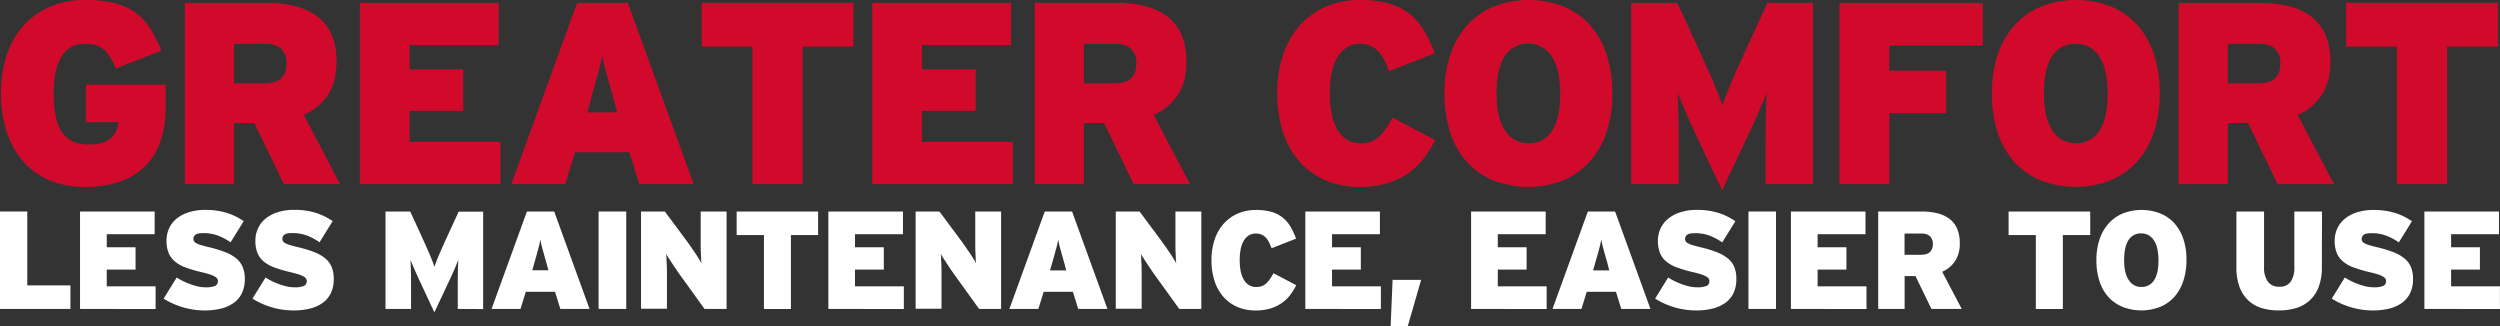 <svg id="P22_GREATER_COMFORT" data-name="P22 GREATER COMFORT" xmlns="http://www.w3.org/2000/svg" viewBox="0 0 1084.81 141.54"><rect x="0" y="0" width="1084.81" height="141.54" fill="#333333" stroke="none"/><title>greater-comfort</title><path d="M71.89,46.29q0,17-9,25.9T36.72,81.12A39.27,39.27,0,0,1,22,78.43,31,31,0,0,1,10.49,70.5,36.42,36.42,0,0,1,3.07,57.75,51.81,51.81,0,0,1,.43,40.56,53.25,53.25,0,0,1,2.79,24.38a36,36,0,0,1,7-12.81A33,33,0,0,1,21.27,3.09,37.83,37.83,0,0,1,37.06,0a52,52,0,0,1,12.7,1.35,26,26,0,0,1,9,4.1,25.23,25.23,0,0,1,6.4,6.91A55,55,0,0,1,70,22L50.2,29.77a22,22,0,0,0-4.77-7.92Q42.57,19,37,19a12,12,0,0,0-6.46,1.63,11.86,11.86,0,0,0-4.22,4.49,22.74,22.74,0,0,0-2.3,6.8,47.16,47.16,0,0,0-.73,8.65q0,11.8,3.76,17T38.41,62.7A19.86,19.86,0,0,0,44.25,62a10.34,10.34,0,0,0,3.88-2.07,9.25,9.25,0,0,0,2.3-3.09A15.15,15.15,0,0,0,51.55,53H37.28V36.74H71.89Z" fill="#d10a2c"/><path d="M123.18,79.89,110.34,53.37h-8.79V79.89H80.2V1.24h35.17a52,52,0,0,1,12.53,1.4,26.83,26.83,0,0,1,9.72,4.44A19.85,19.85,0,0,1,143.85,15,28.89,28.89,0,0,1,146,26.85q0,8.88-3.83,14.5a24.2,24.2,0,0,1-10.36,8.54l15.77,30Zm1.18-52.47a8.52,8.52,0,0,0-2.2-6.07c-1.47-1.58-3.94-2.36-7.4-2.36H101.55V36.18h12.87c3.62,0,6.17-.75,7.68-2.25S124.36,30.26,124.36,27.42Z" fill="#d10a2c"/><path d="M156.16,79.89V1.24h60.22V19.55H177.73V30.11H201v18H177.73V61.57h39.44V79.89Z" fill="#d10a2c"/><path d="M277.39,79.89l-4.27-13.82h-23.6l-4.27,13.82H221.88L250.42,1.24h22L301,79.89Zm-11-36.3q-1-3.81-1.8-6.62c-.53-1.88-1-3.56-1.41-5.06s-.76-2.87-1.06-4.1-.56-2.53-.79-3.88c-.22,1.35-.49,2.66-.79,3.93s-.65,2.66-1.06,4.16-.88,3.19-1.41,5.06-1.12,4-1.8,6.51l-1.46,5.17h13Z" fill="#d10a2c"/><path d="M348.28,20.22V79.89H326.49V20.22h-22v-19h65.84v19Z" fill="#d10a2c"/><path d="M378.51,79.89V1.24h60.22V19.55H400.08V30.11h23.26v18H400.08V61.57h39.44V79.89Z" fill="#d10a2c"/><path d="M491.93,79.89,479.09,53.37H470.3V79.89H449V1.24h35.16a52,52,0,0,1,12.53,1.4,26.83,26.83,0,0,1,9.72,4.44A19.78,19.78,0,0,1,512.61,15a28.89,28.89,0,0,1,2.19,11.85q0,8.88-3.83,14.5a24.28,24.28,0,0,1-10.37,8.54l15.77,30Zm1.18-52.47a8.52,8.52,0,0,0-2.2-6.07C489.44,19.77,487,19,483.51,19H470.3V36.18h12.88q5.42,0,7.67-2.25T493.11,27.42Z" fill="#d10a2c"/><path d="M622.77,60.79a55.18,55.18,0,0,1-4.72,7.58,30.08,30.08,0,0,1-6.57,6.46,33.37,33.37,0,0,1-9.16,4.55,39.15,39.15,0,0,1-12.25,1.74A36.48,36.48,0,0,1,574.62,78a32.17,32.17,0,0,1-11.23-8.48,36.35,36.35,0,0,1-6.86-12.81,54.49,54.49,0,0,1-2.3-16.18,51.1,51.1,0,0,1,2.64-17,36.6,36.6,0,0,1,7.42-12.75,32.38,32.38,0,0,1,11.35-8A36.69,36.69,0,0,1,590.19,0,44.85,44.85,0,0,1,602.6,1.52a26.09,26.09,0,0,1,9,4.49,26.83,26.83,0,0,1,6.35,7.3,58.35,58.35,0,0,1,4.6,9.84L602.77,30.9A50.34,50.34,0,0,0,600.63,26a15.09,15.09,0,0,0-2.58-3.76,10.54,10.54,0,0,0-3.37-2.36,11.44,11.44,0,0,0-4.61-.84,10.36,10.36,0,0,0-5.84,1.63,12.74,12.74,0,0,0-4.1,4.49,21.7,21.7,0,0,0-2.36,6.8,47.16,47.16,0,0,0-.73,8.65,45.87,45.87,0,0,0,.73,8.43,22.38,22.38,0,0,0,2.36,6.85,13.24,13.24,0,0,0,4.1,4.61,10.55,10.55,0,0,0,6.07,1.68,13.47,13.47,0,0,0,4.49-.67,10.27,10.27,0,0,0,3.48-2.08,20.82,20.82,0,0,0,3-3.48q1.46-2.09,3-4.89Z" fill="#d10a2c"/><path d="M699.62,40.45a51.66,51.66,0,0,1-2.7,17.36,36,36,0,0,1-7.52,12.75,31.83,31.83,0,0,1-11.58,7.87,41.82,41.82,0,0,1-29.38,0,31.52,31.52,0,0,1-11.51-7.75A34.77,34.77,0,0,1,629.45,58a52.65,52.65,0,0,1-2.64-17.36,51.66,51.66,0,0,1,2.7-17.36A36.24,36.24,0,0,1,637,10.56,31.76,31.76,0,0,1,648.61,2.7,41.75,41.75,0,0,1,678,2.64a31.13,31.13,0,0,1,11.46,7.75,35.75,35.75,0,0,1,7.47,12.7A51.62,51.62,0,0,1,699.62,40.45ZM677,40.67q0-10.66-3.65-16.18A11.66,11.66,0,0,0,663.1,19a11.43,11.43,0,0,0-10.16,5.39q-3.54,5.4-3.54,16.07t3.65,16.18a11.64,11.64,0,0,0,10.28,5.5,11.43,11.43,0,0,0,10.17-5.39Q677,51.34,677,40.67Z" fill="#d10a2c"/><path d="M766.14,79.89V61.12c0-3.89,0-7.58.11-11.07s.18-6.75.33-9.83q-.89,2.25-2,5t-2.34,5.45Q761,53.37,759.77,56l-2.23,4.78L747.26,82.58,737,60.79c-.67-1.43-1.42-3-2.23-4.78s-1.64-3.56-2.46-5.39-1.6-3.66-2.35-5.45-1.41-3.45-2-5c.15,3.08.26,6.35.34,9.83s.11,7.18.11,11.07V79.89H707.82V1.24h20l9.66,21c1.13,2.54,2.23,5,3.32,7.36s2.06,4.57,2.92,6.62,1.61,3.92,2.25,5.57,1.1,3,1.4,4.15c.68-2.24,1.87-5.41,3.6-9.49s3.82-8.82,6.29-14.21l9.66-21H786.7V79.89Z" fill="#d10a2c"/><path d="M819.84,19.77v10.9h24.61V49.1H819.84V79.89H798.16V1.24H860.4V19.77Z" fill="#d10a2c"/><path d="M937.14,40.45a51.66,51.66,0,0,1-2.7,17.36,36,36,0,0,1-7.52,12.75,31.83,31.83,0,0,1-11.58,7.87,41.82,41.82,0,0,1-29.38,0,31.61,31.61,0,0,1-11.51-7.75A34.77,34.77,0,0,1,867,58a52.65,52.65,0,0,1-2.64-17.36A51.66,51.66,0,0,1,867,23.31a36.24,36.24,0,0,1,7.53-12.75A31.76,31.76,0,0,1,886.13,2.7a41.75,41.75,0,0,1,29.38-.06A31.13,31.13,0,0,1,927,10.39a35.75,35.75,0,0,1,7.47,12.7A51.62,51.62,0,0,1,937.14,40.45Zm-22.58.22q0-10.66-3.65-16.18A11.66,11.66,0,0,0,900.63,19a11.44,11.44,0,0,0-10.17,5.39q-3.54,5.4-3.54,16.07t3.65,16.18a11.64,11.64,0,0,0,10.28,5.5A11.43,11.43,0,0,0,911,56.74Q914.56,51.34,914.56,40.67Z" fill="#d10a2c"/><path d="M988.32,79.89,975.48,53.37h-8.79V79.89H945.34V1.24h35.17A52,52,0,0,1,993,2.64a26.83,26.83,0,0,1,9.72,4.44A19.85,19.85,0,0,1,1009,15a28.89,28.89,0,0,1,2.19,11.85q0,8.88-3.83,14.5A24.2,24.2,0,0,1,997,49.89l15.77,30Zm1.18-52.47a8.52,8.52,0,0,0-2.2-6.07c-1.47-1.58-3.94-2.36-7.4-2.36H966.69V36.18h12.87c3.62,0,6.17-.75,7.68-2.25S989.5,30.26,989.5,27.42Z" fill="#d10a2c"/><path d="M1061.86,20.22V79.89h-21.8V20.22h-22v-19h65.84v19Z" fill="#d10a2c"/><path d="M0,134.05V91.78H11.84v32.06H30.56v10.21Z" fill="#fff"/><path d="M34.73,134.05V91.78H67.1v9.84H46.32v5.68h12.5V117H46.32v7.25h21.2v9.84Z" fill="#fff"/><path d="M106.23,121.07a13.73,13.73,0,0,1-1.3,6.22,11.15,11.15,0,0,1-3.62,4.22,16.21,16.21,0,0,1-5.53,2.42,29.54,29.54,0,0,1-7,.78A33.73,33.73,0,0,1,71,129.58l5.68-9.18a21.65,21.65,0,0,0,2.68,1.54,31.36,31.36,0,0,0,3.2,1.36,27.27,27.27,0,0,0,3.36,1,15.06,15.06,0,0,0,3.14.36,10.43,10.43,0,0,0,4.32-.61,2.16,2.16,0,0,0,1.17-2.11,1.92,1.92,0,0,0-.33-1.09,3.26,3.26,0,0,0-1.15-.93,12.88,12.88,0,0,0-2.2-.91c-.93-.3-2.1-.61-3.5-.93a62.27,62.27,0,0,1-6.65-1.94A15.91,15.91,0,0,1,76,113.55a9.83,9.83,0,0,1-2.81-3.72,13.68,13.68,0,0,1-.93-5.37A12.45,12.45,0,0,1,73.41,99a11.94,11.94,0,0,1,3.35-4.23A15.9,15.9,0,0,1,82,92.08a22.76,22.76,0,0,1,6.89-1,31.37,31.37,0,0,1,9.45,1.27,27.22,27.22,0,0,1,7.4,3.62l-5.68,9.18a25.77,25.77,0,0,0-5.68-3,17.87,17.87,0,0,0-6.1-1c-1.77,0-2.94.24-3.5.72a2.37,2.37,0,0,0-.85,1.87,1.68,1.68,0,0,0,.34,1.06,3.16,3.16,0,0,0,1.11.85,13.54,13.54,0,0,0,2.12.78c.88.26,2,.56,3.38.88a52.32,52.32,0,0,1,6.88,2.11,17.08,17.08,0,0,1,4.77,2.72,9.66,9.66,0,0,1,2.78,3.74A13.19,13.19,0,0,1,106.23,121.07Z" fill="#fff"/><path d="M144.82,121.07a13.73,13.73,0,0,1-1.3,6.22,11.15,11.15,0,0,1-3.62,4.22,16.21,16.21,0,0,1-5.53,2.42,29.54,29.54,0,0,1-7,.78,33.73,33.73,0,0,1-17.82-5.13l5.68-9.18a21.65,21.65,0,0,0,2.68,1.54,31.36,31.36,0,0,0,3.2,1.36,27.27,27.27,0,0,0,3.36,1,15.06,15.06,0,0,0,3.14.36,10.43,10.43,0,0,0,4.32-.61,2.16,2.16,0,0,0,1.17-2.11,1.92,1.92,0,0,0-.33-1.09,3.26,3.26,0,0,0-1.15-.93,12.88,12.88,0,0,0-2.2-.91c-.93-.3-2.1-.61-3.5-.93a62.27,62.27,0,0,1-6.65-1.94,15.91,15.91,0,0,1-4.71-2.56,9.83,9.83,0,0,1-2.81-3.72,13.68,13.68,0,0,1-.93-5.37A12.45,12.45,0,0,1,112,99a11.94,11.94,0,0,1,3.35-4.23,15.9,15.9,0,0,1,5.25-2.71,22.76,22.76,0,0,1,6.89-1,31.37,31.37,0,0,1,9.45,1.27,27.22,27.22,0,0,1,7.4,3.62l-5.68,9.18a25.77,25.77,0,0,0-5.68-3,17.87,17.87,0,0,0-6.1-1c-1.77,0-2.94.24-3.5.72a2.37,2.37,0,0,0-.85,1.87,1.68,1.68,0,0,0,.34,1.06,3.16,3.16,0,0,0,1.11.85,13.54,13.54,0,0,0,2.12.78c.88.26,2,.56,3.38.88a52.32,52.32,0,0,1,6.88,2.11,17.08,17.08,0,0,1,4.77,2.72,9.66,9.66,0,0,1,2.78,3.74A13.19,13.19,0,0,1,144.82,121.07Z" fill="#fff"/><path d="M198.63,134.05V124q0-3.13.06-5.94c0-1.88.1-3.64.18-5.29-.32.81-.68,1.69-1.08,2.66s-.82,1.94-1.26,2.93-.89,2-1.32,2.9-.84,1.8-1.21,2.56l-5.52,11.72L183,123.78l-1.2-2.56c-.44-1-.88-1.92-1.32-2.9s-.87-2-1.27-2.93-.76-1.85-1.08-2.66c.08,1.65.14,3.41.18,5.29s.06,3.85.06,5.94v10.09H167.28V91.78H178l5.2,11.29c.6,1.37,1.19,2.69,1.78,4s1.1,2.46,1.57,3.57.86,2.1,1.21,3a22.46,22.46,0,0,1,.75,2.23c.36-1.21,1-2.91,1.93-5.1s2.06-4.74,3.39-7.64l5.19-11.29h10.63v42.27Z" fill="#fff"/><path d="M243.14,134.05l-2.3-7.43H228.16l-2.3,7.43H213.3l15.34-42.27h11.84l15.34,42.27Zm-5.92-19.51c-.37-1.37-.69-2.55-1-3.56s-.53-1.91-.75-2.72-.42-1.54-.58-2.2-.3-1.36-.42-2.09c-.12.73-.26,1.43-.42,2.12s-.36,1.43-.58,2.23S233,110,232.75,111s-.61,2.17-1,3.5l-.78,2.78h7Z" fill="#fff"/><path d="M259.74,134.05V91.78h12v42.27Z" fill="#fff"/><path d="M305.7,134.05l-10.08-14c-.49-.64-1.05-1.44-1.7-2.39s-1.27-1.89-1.9-2.83l-1.75-2.69c-.54-.85-1-1.51-1.24-2a18.05,18.05,0,0,1,.18,2c0,.86.08,1.81.12,2.84s.07,2.08.07,3.17v15.82H278.16V91.78h10.33l9.3,12.5c.48.64,1.06,1.45,1.72,2.41s1.32,1.93,2,2.9,1.23,1.87,1.76,2.72.9,1.49,1.14,1.93a18.29,18.29,0,0,1-.18-2c0-.87-.08-1.81-.12-2.84s-.06-2.08-.06-3.17V91.78h11.23v42.27Z" fill="#fff"/><path d="M343.2,102v32.07H331.49V102H319.65V91.78H355V102Z" fill="#fff"/><path d="M359.45,134.05V91.78h32.37v9.84H371v5.68h12.51V117H371v7.25h21.2v9.84Z" fill="#fff"/><path d="M424.85,134.05l-10.08-14c-.48-.64-1-1.44-1.69-2.39s-1.28-1.89-1.9-2.83-1.21-1.85-1.76-2.69-.95-1.51-1.23-2a18.05,18.05,0,0,1,.18,2c0,.86.08,1.81.12,2.84s.06,2.08.06,3.17v15.82H397.31V91.78h10.33l9.3,12.5c.49.64,1.06,1.45,1.72,2.41s1.32,1.93,2,2.9,1.22,1.87,1.75,2.72.9,1.49,1.15,1.93a15.78,15.78,0,0,1-.19-2c0-.87-.08-1.81-.12-2.84s-.06-2.08-.06-3.17V91.78H434.4v42.27Z" fill="#fff"/><path d="M467.85,134.05l-2.29-7.43H452.88l-2.3,7.43H438l15.34-42.27H465.2l15.34,42.27Zm-5.92-19.51c-.36-1.37-.68-2.55-1-3.56s-.54-1.91-.76-2.72-.41-1.54-.57-2.2-.3-1.36-.42-2.09c-.12.73-.27,1.43-.43,2.12s-.35,1.43-.57,2.23-.47,1.71-.75,2.72-.61,2.17-1,3.5l-.79,2.78h7Z" fill="#fff"/><path d="M511.7,134.05l-10.09-14c-.48-.64-1.05-1.44-1.69-2.39s-1.28-1.89-1.9-2.83-1.21-1.85-1.75-2.69-1-1.51-1.24-2a18.05,18.05,0,0,1,.18,2c0,.86.08,1.81.12,2.84s.06,2.08.06,3.17v15.82H484.16V91.78h10.33l9.3,12.5c.48.64,1,1.45,1.72,2.41s1.32,1.93,2,2.9,1.23,1.87,1.75,2.72.91,1.49,1.15,1.93a18.29,18.29,0,0,1-.18-2c0-.87-.08-1.81-.12-2.84s-.06-2.08-.06-3.17V91.78h11.23v42.27Z" fill="#fff"/><path d="M562.49,123.78a30.05,30.05,0,0,1-2.54,4.08,15.94,15.94,0,0,1-3.53,3.47,18,18,0,0,1-4.92,2.45,21.22,21.22,0,0,1-6.59.93,19.52,19.52,0,0,1-8.3-1.66,17,17,0,0,1-6-4.56,19.36,19.36,0,0,1-3.68-6.88,29.08,29.08,0,0,1-1.24-8.7,27.36,27.36,0,0,1,1.42-9.12,19.6,19.6,0,0,1,4-6.85,17.58,17.58,0,0,1,6.1-4.32A19.83,19.83,0,0,1,545,91.11a23.92,23.92,0,0,1,6.68.82,14,14,0,0,1,4.83,2.41,14.4,14.4,0,0,1,3.41,3.93,32.38,32.38,0,0,1,2.48,5.28l-10.63,4.17c-.37-1-.75-1.85-1.15-2.66a8.17,8.17,0,0,0-1.39-2,5.71,5.71,0,0,0-1.81-1.27,6.17,6.17,0,0,0-2.48-.45,5.61,5.61,0,0,0-3.14.87,7,7,0,0,0-2.2,2.42,11.46,11.46,0,0,0-1.27,3.65,25.7,25.7,0,0,0-.39,4.65,25,25,0,0,0,.39,4.53,11.88,11.88,0,0,0,1.27,3.69,7.15,7.15,0,0,0,2.2,2.47,5.61,5.61,0,0,0,3.26.91,7.34,7.34,0,0,0,2.42-.36,5.79,5.79,0,0,0,1.87-1.12,10.93,10.93,0,0,0,1.63-1.87,30.91,30.91,0,0,0,1.63-2.63Z" fill="#fff"/><path d="M566.41,134.05V91.78h32.37v9.84H578v5.68h12.5V117H578v7.25H599.2v9.84Z" fill="#fff"/><path d="M610.86,141.54h-7.43l.85-20.11h12.38Z" fill="#fff"/><path d="M638.34,134.05V91.78h32.37v9.84H649.93v5.68h12.5V117h-12.5v7.25h21.2v9.84Z" fill="#fff"/><path d="M703.5,134.05l-2.29-7.43H688.52l-2.29,7.43H673.67L689,91.78h11.83l15.34,42.27Zm-5.92-19.51c-.36-1.37-.68-2.55-1-3.56s-.54-1.91-.76-2.72-.41-1.54-.57-2.2-.31-1.36-.43-2.09c-.12.73-.26,1.43-.42,2.12s-.35,1.43-.57,2.23-.48,1.71-.76,2.72-.6,2.17-1,3.5l-.79,2.78h7Z" fill="#fff"/><path d="M753.44,121.07a13.86,13.86,0,0,1-1.29,6.22,11.17,11.17,0,0,1-3.63,4.22,16.16,16.16,0,0,1-5.52,2.42,29.62,29.62,0,0,1-7,.78,33.73,33.73,0,0,1-17.81-5.13l5.67-9.18a21.82,21.82,0,0,0,2.69,1.54,30.43,30.43,0,0,0,3.2,1.36,27.12,27.12,0,0,0,3.35,1,15.21,15.21,0,0,0,3.14.36,10.37,10.37,0,0,0,4.32-.61,2.16,2.16,0,0,0,1.18-2.11,1.92,1.92,0,0,0-.33-1.09,3.46,3.46,0,0,0-1.15-.93A12.69,12.69,0,0,0,738,119c-.92-.3-2.09-.61-3.5-.93a62,62,0,0,1-6.64-1.94,15.91,15.91,0,0,1-4.71-2.56,9.73,9.73,0,0,1-2.81-3.72,13.67,13.67,0,0,1-.94-5.37A12.59,12.59,0,0,1,720.62,99,12.05,12.05,0,0,1,724,94.79a15.85,15.85,0,0,1,5.26-2.71,22.74,22.74,0,0,1,6.88-1,31.33,31.33,0,0,1,9.45,1.27A26.94,26.94,0,0,1,753,96l-5.68,9.18a25.71,25.71,0,0,0-5.67-3,18,18,0,0,0-6.1-1c-1.77,0-2.94.24-3.5.72a2.33,2.33,0,0,0-.85,1.87,1.74,1.74,0,0,0,.33,1.06,3.21,3.21,0,0,0,1.12.85,13.37,13.37,0,0,0,2.11.78c.89.26,2,.56,3.38.88a52.5,52.5,0,0,1,6.89,2.11,17.37,17.37,0,0,1,4.77,2.72,9.76,9.76,0,0,1,2.78,3.74A13.38,13.38,0,0,1,753.44,121.07Z" fill="#fff"/><path d="M758.7,134.05V91.78h11.95v42.27Z" fill="#fff"/><path d="M777.12,134.05V91.78h32.37v9.84H788.71v5.68h12.5V117h-12.5v7.25h21.2v9.84Z" fill="#fff"/><path d="M838.08,134.05l-6.9-14.25h-4.72v14.25H815V91.78h18.9a28.27,28.27,0,0,1,6.74.75,14.25,14.25,0,0,1,5.22,2.39,10.55,10.55,0,0,1,3.35,4.25,15.45,15.45,0,0,1,1.18,6.37,13.55,13.55,0,0,1-2.06,7.79,12.9,12.9,0,0,1-5.57,4.59l8.48,16.13Zm.64-28.2a4.57,4.57,0,0,0-1.19-3.26c-.79-.85-2.11-1.27-4-1.27h-7.1v9.24h6.91c2,0,3.32-.4,4.13-1.21A4.73,4.73,0,0,0,838.72,105.85Z" fill="#fff"/><path d="M895.12,102v32.07H883.4V102H871.57V91.78H907V102Z" fill="#fff"/><path d="M948.75,112.85a27.7,27.7,0,0,1-1.45,9.33,19.47,19.47,0,0,1-4,6.86,17,17,0,0,1-6.22,4.22,22.44,22.44,0,0,1-15.79,0,16.88,16.88,0,0,1-6.19-4.16,18.82,18.82,0,0,1-4-6.83,28.41,28.41,0,0,1-1.42-9.33,28,28,0,0,1,1.45-9.33,19.43,19.43,0,0,1,4.05-6.85,17.2,17.2,0,0,1,6.22-4.23,22.44,22.44,0,0,1,15.79,0,16.74,16.74,0,0,1,6.16,4.17,19.35,19.35,0,0,1,4,6.82A27.7,27.7,0,0,1,948.75,112.85Zm-12.14.12q0-5.73-2-8.69a6.25,6.25,0,0,0-5.53-3,6.12,6.12,0,0,0-5.46,2.9q-1.9,2.9-1.91,8.63t2,8.7a6.25,6.25,0,0,0,5.52,3,6.16,6.16,0,0,0,5.47-2.9Q936.62,118.72,936.61,113Z" fill="#fff"/><path d="M1007.51,116a23.14,23.14,0,0,1-1.42,8.58,14.77,14.77,0,0,1-9.84,9.12,25.75,25.75,0,0,1-7.4,1,25.45,25.45,0,0,1-7.37-1,14.85,14.85,0,0,1-5.83-3.29,15.4,15.4,0,0,1-3.83-5.83,23.59,23.59,0,0,1-1.39-8.58V91.78h12V116a10.39,10.39,0,0,0,1.6,6.16,5.77,5.77,0,0,0,5,2.24,5.6,5.6,0,0,0,5-2.24,10.69,10.69,0,0,0,1.54-6.16V91.78h12Z" fill="#fff"/><path d="M1047.07,121.07a13.86,13.86,0,0,1-1.3,6.22,11.17,11.17,0,0,1-3.63,4.22,16.16,16.16,0,0,1-5.52,2.42,29.62,29.62,0,0,1-7,.78,33.73,33.73,0,0,1-17.81-5.13l5.67-9.18a22.59,22.59,0,0,0,2.69,1.54,30.43,30.43,0,0,0,3.2,1.36,27.63,27.63,0,0,0,3.35,1,15.21,15.21,0,0,0,3.14.36,10.37,10.37,0,0,0,4.32-.61,2.16,2.16,0,0,0,1.18-2.11,1.92,1.92,0,0,0-.33-1.09,3.36,3.36,0,0,0-1.15-.93,12.88,12.88,0,0,0-2.2-.91q-1.39-.45-3.51-.93a62,62,0,0,1-6.64-1.94,15.91,15.91,0,0,1-4.71-2.56,9.83,9.83,0,0,1-2.81-3.72,13.68,13.68,0,0,1-.93-5.37,12.59,12.59,0,0,1,1.17-5.44,12.08,12.08,0,0,1,3.36-4.23,15.8,15.8,0,0,1,5.25-2.71,22.74,22.74,0,0,1,6.88-1,31.4,31.4,0,0,1,9.46,1.27,27,27,0,0,1,7.39,3.62l-5.67,9.18a26,26,0,0,0-5.68-3,17.91,17.91,0,0,0-6.1-1c-1.77,0-2.94.24-3.5.72a2.33,2.33,0,0,0-.85,1.87,1.74,1.74,0,0,0,.33,1.06,3.21,3.21,0,0,0,1.12.85,13.16,13.16,0,0,0,2.12.78c.88.26,2,.56,3.38.88a52.79,52.79,0,0,1,6.88,2.11,17.37,17.37,0,0,1,4.77,2.72,9.66,9.66,0,0,1,2.78,3.74A13.38,13.38,0,0,1,1047.07,121.07Z" fill="#fff"/><path d="M1052,134.05V91.78h32.37v9.84h-20.78v5.68h12.5V117h-12.5v7.25h21.2v9.84Z" fill="#fff"/></svg>